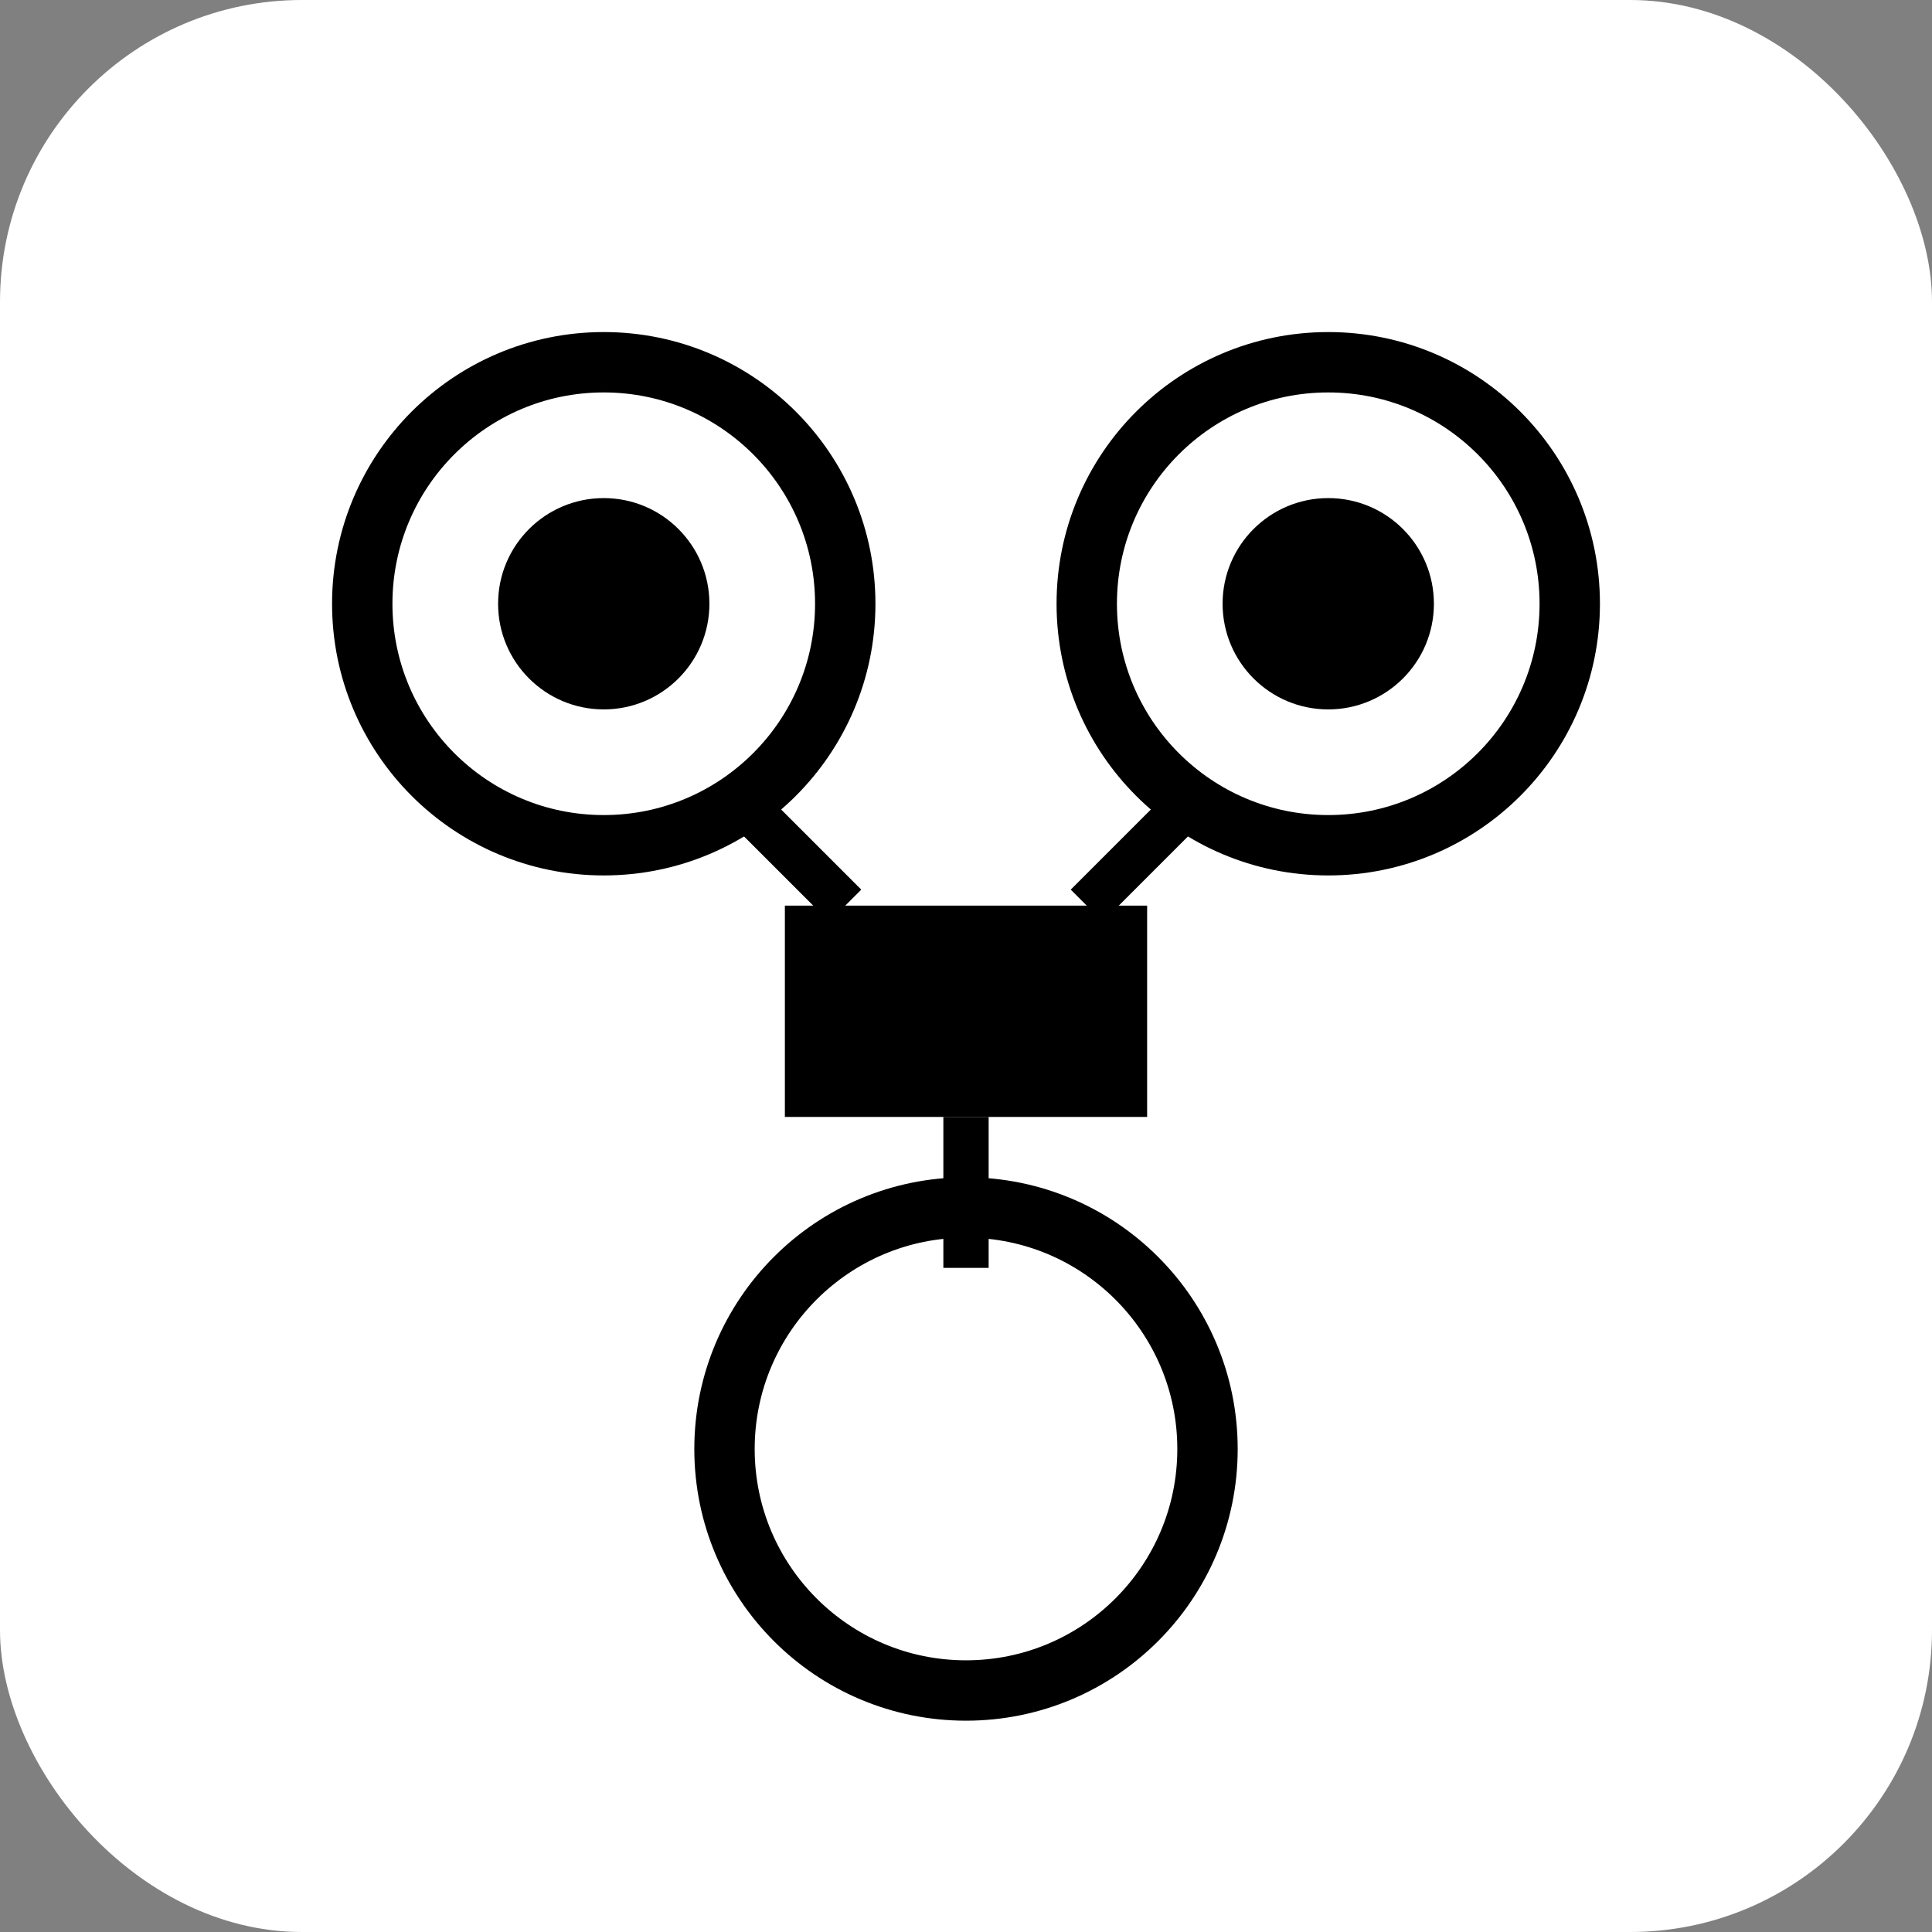 <svg xmlns="http://www.w3.org/2000/svg" viewBox="0 0 64 64" width="64" height="64">
  <rect x="0" y="0" width="64" height="64" fill="#808080" stroke="none"/>
  <!-- Background -->
  <rect width="64" height="64" rx="10" fill="white" />
  
  <!-- Places (circles) -->
  <circle cx="20" cy="20" r="8" fill="white" stroke="black" stroke-width="2" />
  <circle cx="44" cy="20" r="8" fill="white" stroke="black" stroke-width="2" />
  <circle cx="32" cy="48" r="8" fill="white" stroke="black" stroke-width="2" />
  
  <!-- Tokens (smaller filled circles) -->
  <circle cx="20" cy="20" r="3.5" fill="black" />
  <circle cx="44" cy="20" r="3.5" fill="black" />
  
  <!-- Transition (rectangle) - moved up -->
  <rect x="26" y="30" width="12" height="7" fill="black" />
  
  <!-- Arcs (connecting lines with arrows) - adjusted for new position -->
  <line x1="24" y1="26" x2="28" y2="30" stroke="black" stroke-width="1.5" />
  <line x1="40" y1="26" x2="36" y2="30" stroke="black" stroke-width="1.5" />
  
  <!-- Arc from transition to bottom place with arrow - extended -->
  <path d="M32 37 L32 42" stroke="black" stroke-width="1.5" fill="none" />
</svg>
